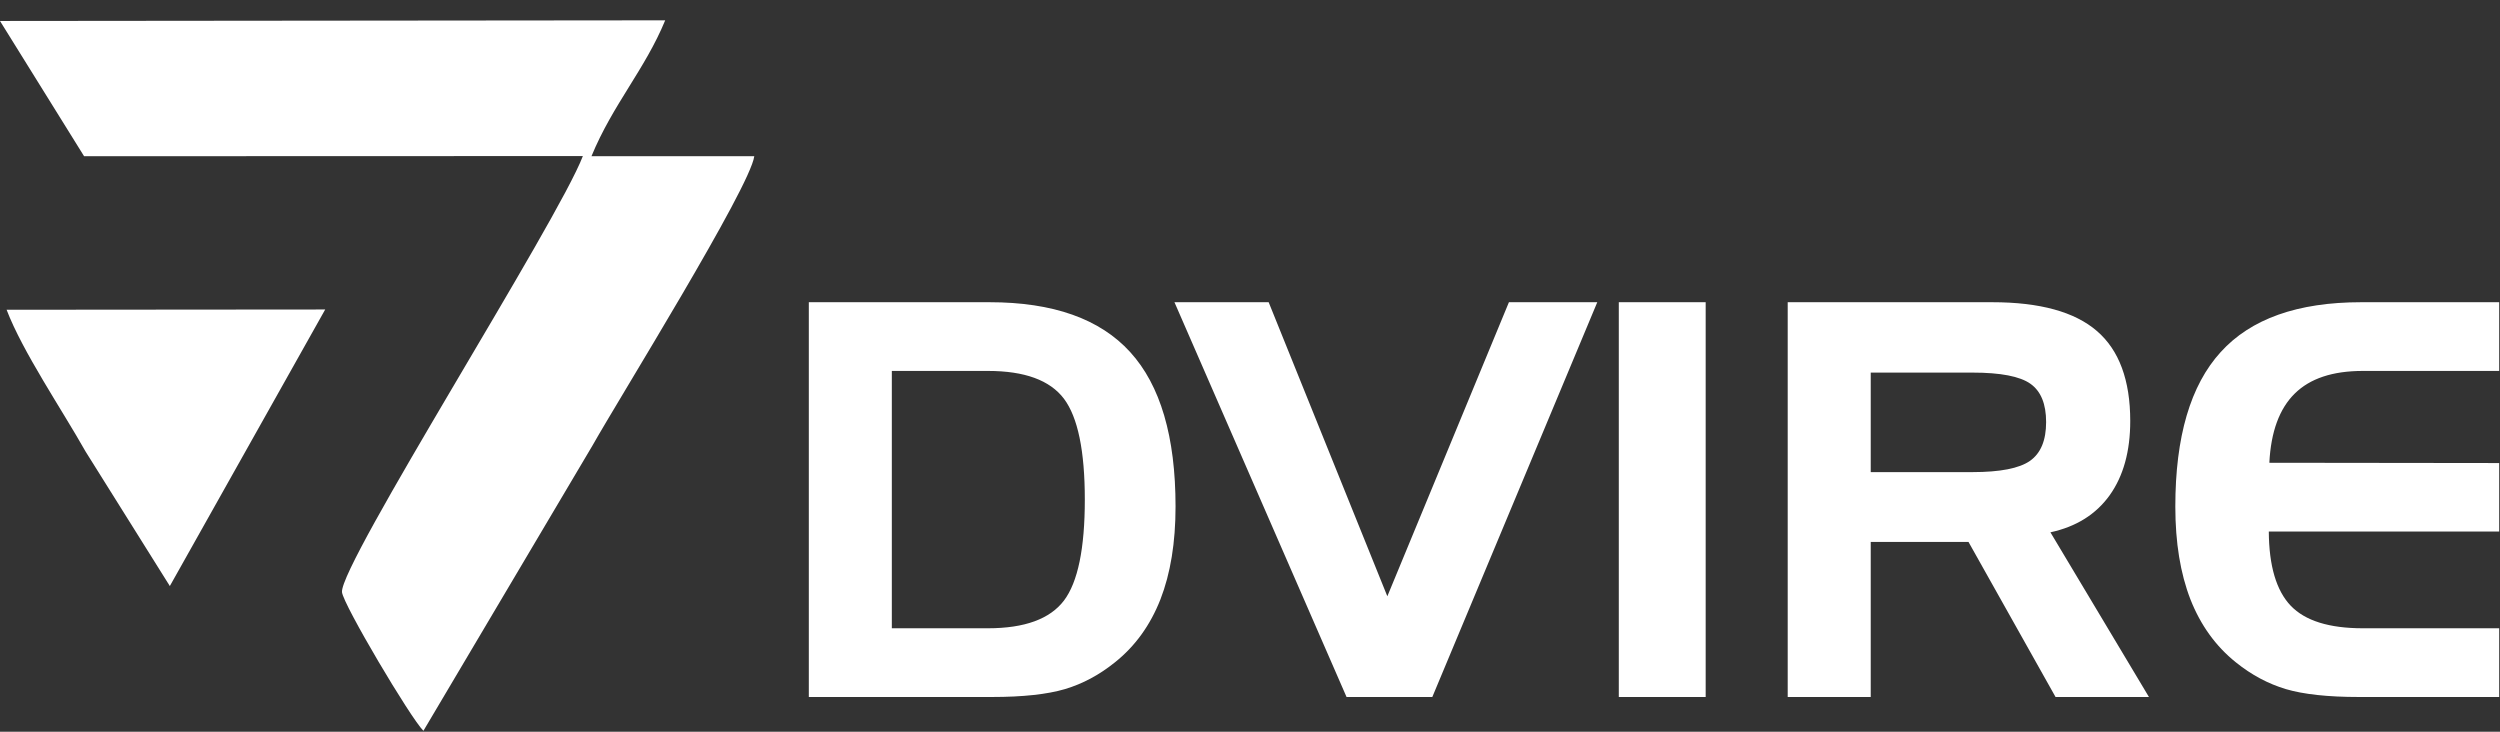 <svg width="123" height="36" viewBox="0 0 123 36" fill="none" xmlns="http://www.w3.org/2000/svg">
<rect x="0" y="0" width="123" height="36" fill="#333333" stroke="none"/>
<path fill-rule="evenodd" clip-rule="evenodd" d="M48.608 18.25H43.878V30.911H48.608C50.411 30.911 51.656 30.455 52.346 29.549C53.031 28.643 53.373 26.984 53.373 24.581C53.373 22.182 53.031 20.532 52.346 19.617C51.656 18.706 50.411 18.25 48.608 18.25ZM39.794 14.869H48.685C51.809 14.869 54.117 15.685 55.605 17.322C57.093 18.954 57.837 21.488 57.837 24.923C57.837 26.695 57.589 28.215 57.093 29.491C56.593 30.762 55.849 31.794 54.853 32.588C54.086 33.206 53.27 33.643 52.395 33.904C51.525 34.161 50.326 34.292 48.806 34.292H39.794V14.869ZM66.25 34.292L57.783 14.869H62.418L68.257 29.337L74.239 14.869H78.586L70.47 34.292H66.25ZM83.919 34.292H79.645V14.869H83.919V34.292ZM97.049 18.332H92.04V23.228H97.049C98.406 23.228 99.348 23.043 99.876 22.674C100.403 22.303 100.669 21.668 100.669 20.766C100.669 19.873 100.412 19.247 99.898 18.882C99.38 18.516 98.433 18.332 97.049 18.332ZM87.955 14.869H98.013C100.358 14.869 102.076 15.342 103.167 16.285C104.262 17.227 104.808 18.706 104.808 20.712C104.808 22.205 104.47 23.422 103.798 24.364C103.122 25.306 102.152 25.915 100.881 26.19L105.728 34.292H101.133L96.85 26.663H92.04V34.292H87.955V14.869ZM116.251 18.25C114.768 18.25 113.654 18.62 112.901 19.364C112.148 20.104 111.729 21.24 111.652 22.768L122.96 22.782V26.15H111.625C111.634 27.84 111.995 29.058 112.703 29.801C113.411 30.541 114.592 30.911 116.251 30.911H122.96V34.292H116.053C114.529 34.292 113.334 34.161 112.464 33.904C111.594 33.643 110.773 33.206 110.006 32.588C109.014 31.794 108.271 30.762 107.77 29.491C107.274 28.215 107.026 26.695 107.026 24.923C107.026 21.488 107.77 18.954 109.258 17.322C110.742 15.685 113.045 14.869 116.17 14.869H122.96V18.25H116.251Z" fill="white"/>
<path fill-rule="evenodd" clip-rule="evenodd" d="M29.1 7.686L37.111 7.684C36.909 9.224 30.447 19.62 29.154 21.914L20.832 35.956C20.199 35.331 16.88 29.733 16.826 29.133C16.705 27.767 27.441 10.916 28.677 7.678L4.137 7.686L0 1.032L32.728 1C31.733 3.415 30.151 5.138 29.1 7.686Z" fill="white"/>
<path fill-rule="evenodd" clip-rule="evenodd" d="M8.356 28.834L4.211 22.217C3.04 20.14 1.111 17.302 0.325 15.24L16 15.227L8.356 28.834Z" fill="white"/>
</svg>
